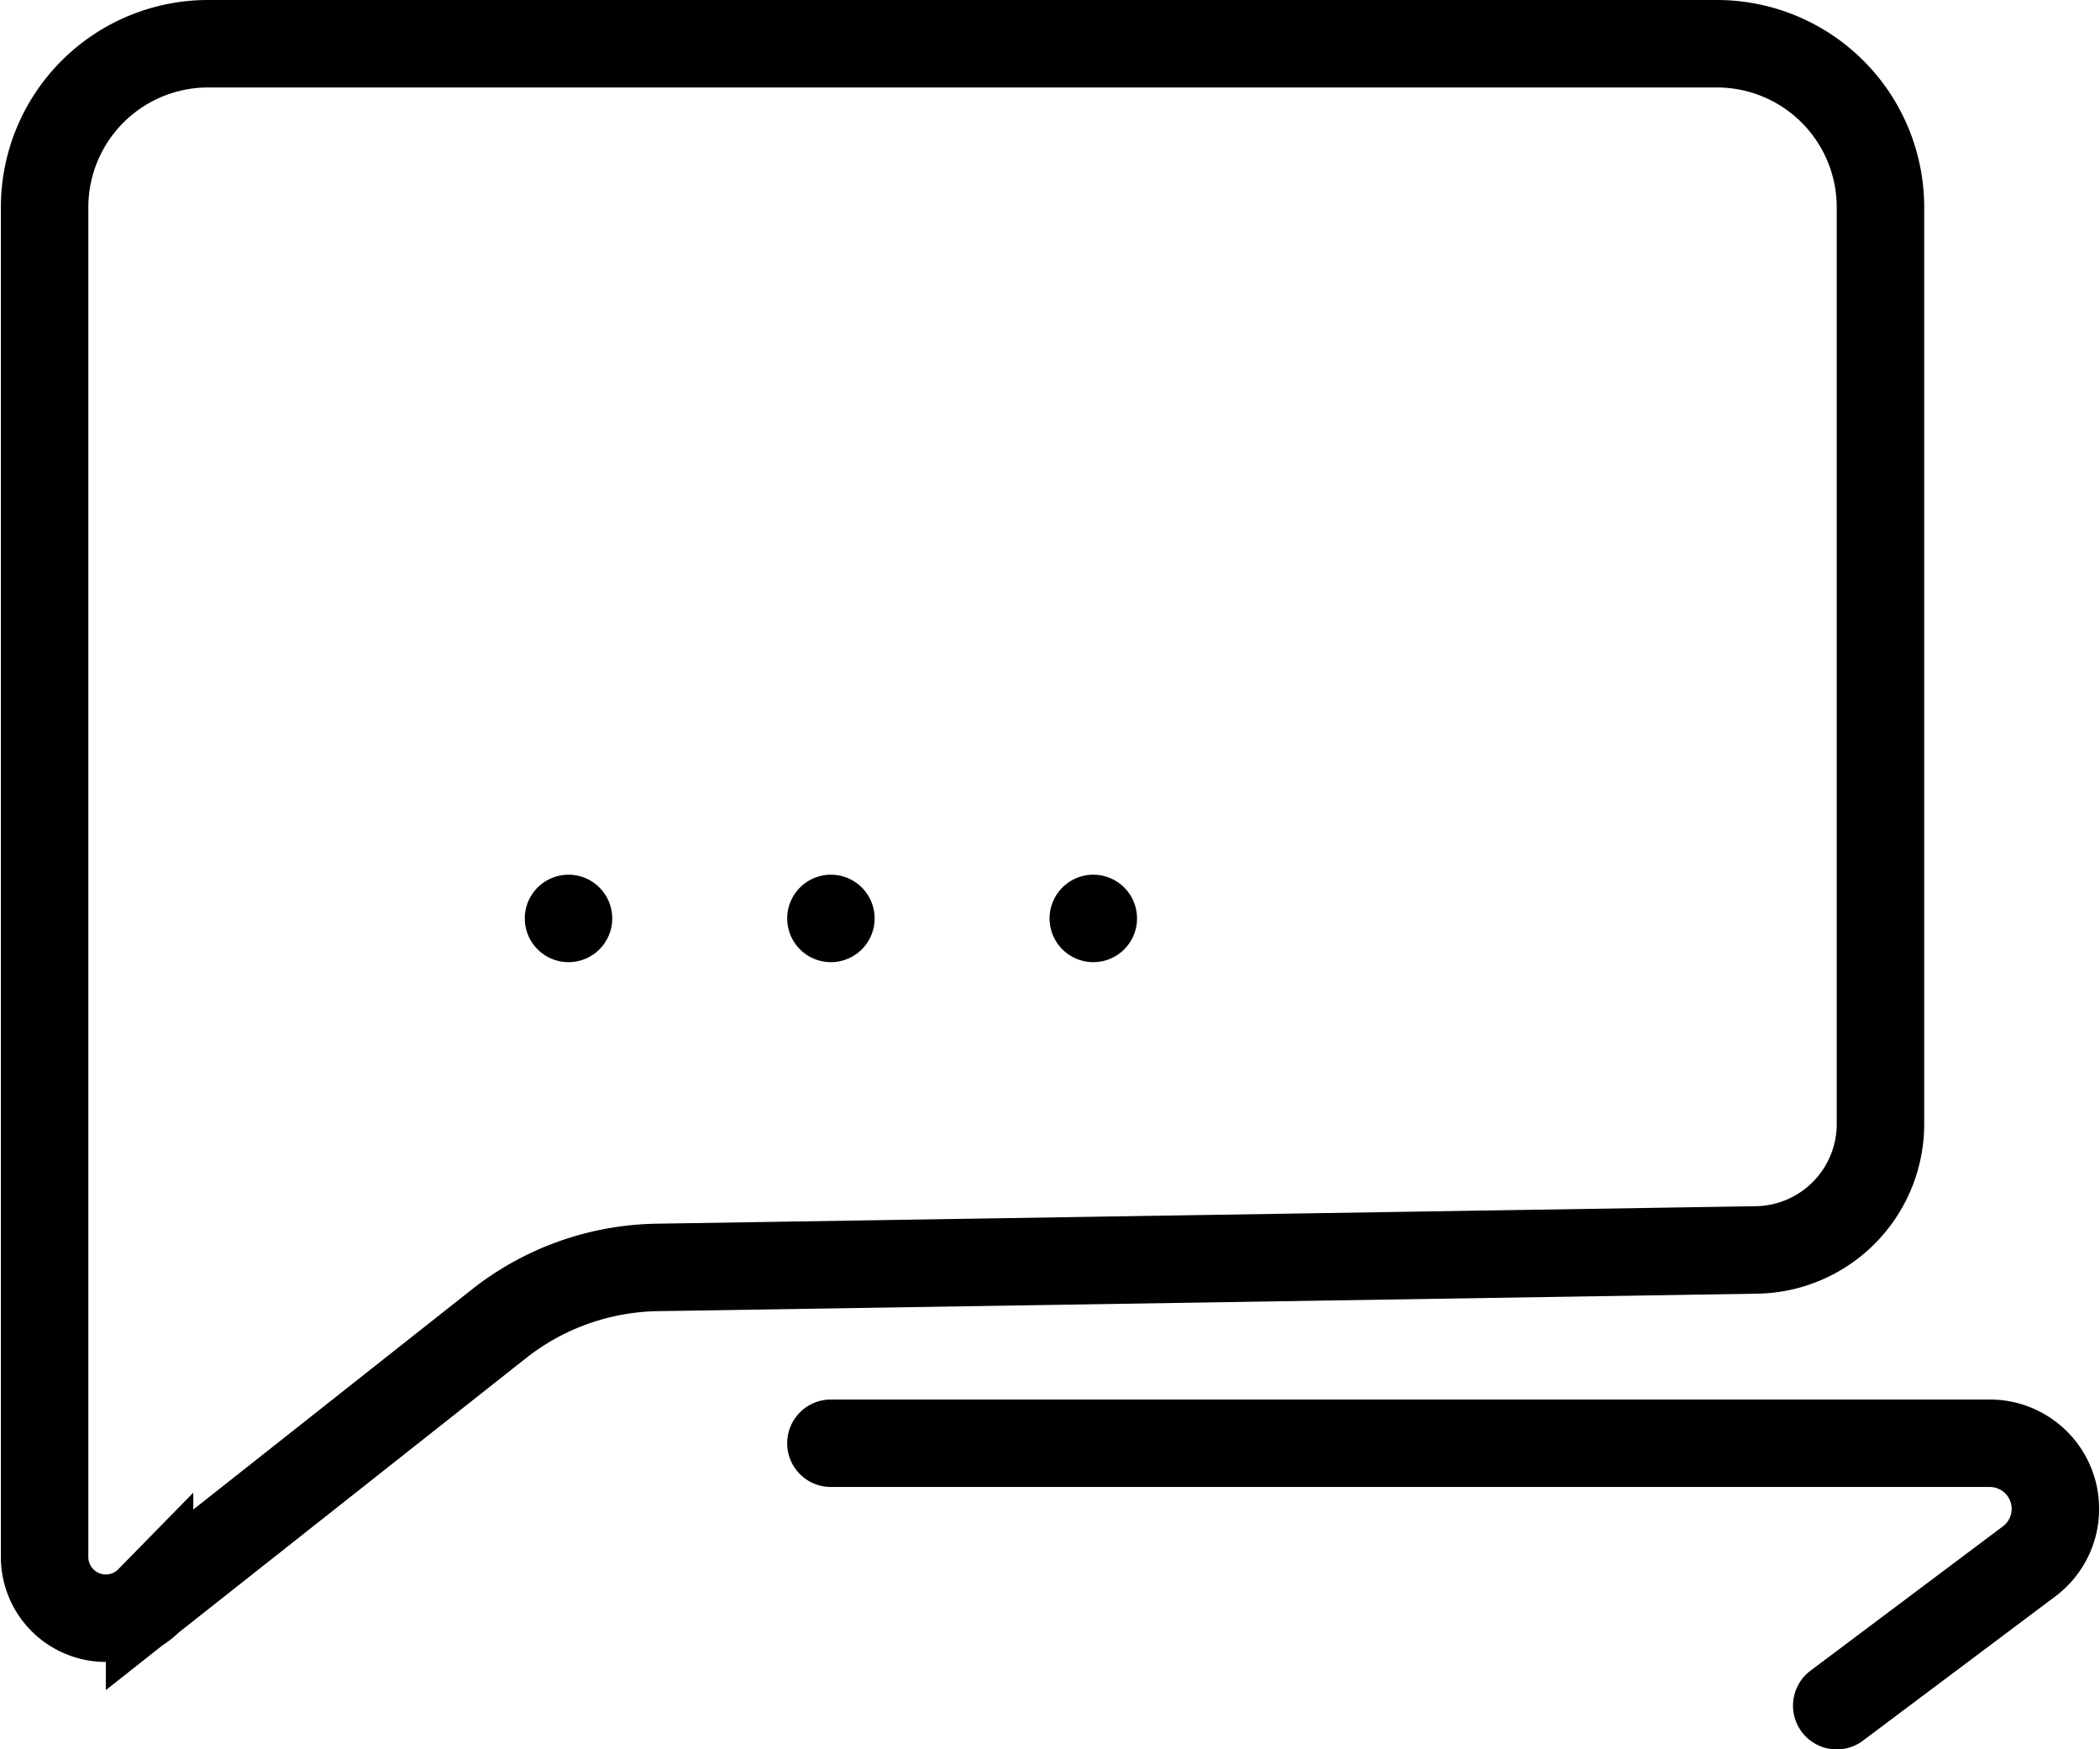 <svg id="a8787431-5c12-4ccb-84d0-90fc3c79b7d5" data-name="Layer 1" xmlns="http://www.w3.org/2000/svg" viewBox="0 0 24.01 20"><path d="M21.5,4.37V14.84a1.44,1.44,0,0,1-1.42,1.45l-12.57.2a3,3,0,0,0-1.8.64l-4,3.16a.7.7,0,0,1-1.2-.5V4.37A1.87,1.87,0,0,1,2.37,2.5H19.63A1.87,1.87,0,0,1,21.5,4.37Z" transform="translate(0 -2)" fill="none" stroke="#000" stroke-miterlimit="10"/><line x1="6.5" y1="10.5" x2="6.5" y2="10.5" fill="none" stroke="#000" stroke-linecap="round" stroke-miterlimit="10"/><line x1="9.5" y1="10.5" x2="9.5" y2="10.5" fill="none" stroke="#000" stroke-linecap="round" stroke-miterlimit="10"/><line x1="12.5" y1="10.5" x2="12.5" y2="10.5" fill="none" stroke="#000" stroke-linecap="round" stroke-miterlimit="10"/><path d="M9.5,18.5H22.75a.75.75,0,0,1,.45,1.35L21,21.5" transform="translate(0 -2)" fill="none" stroke="#000" stroke-linecap="round" stroke-miterlimit="10"/></svg>